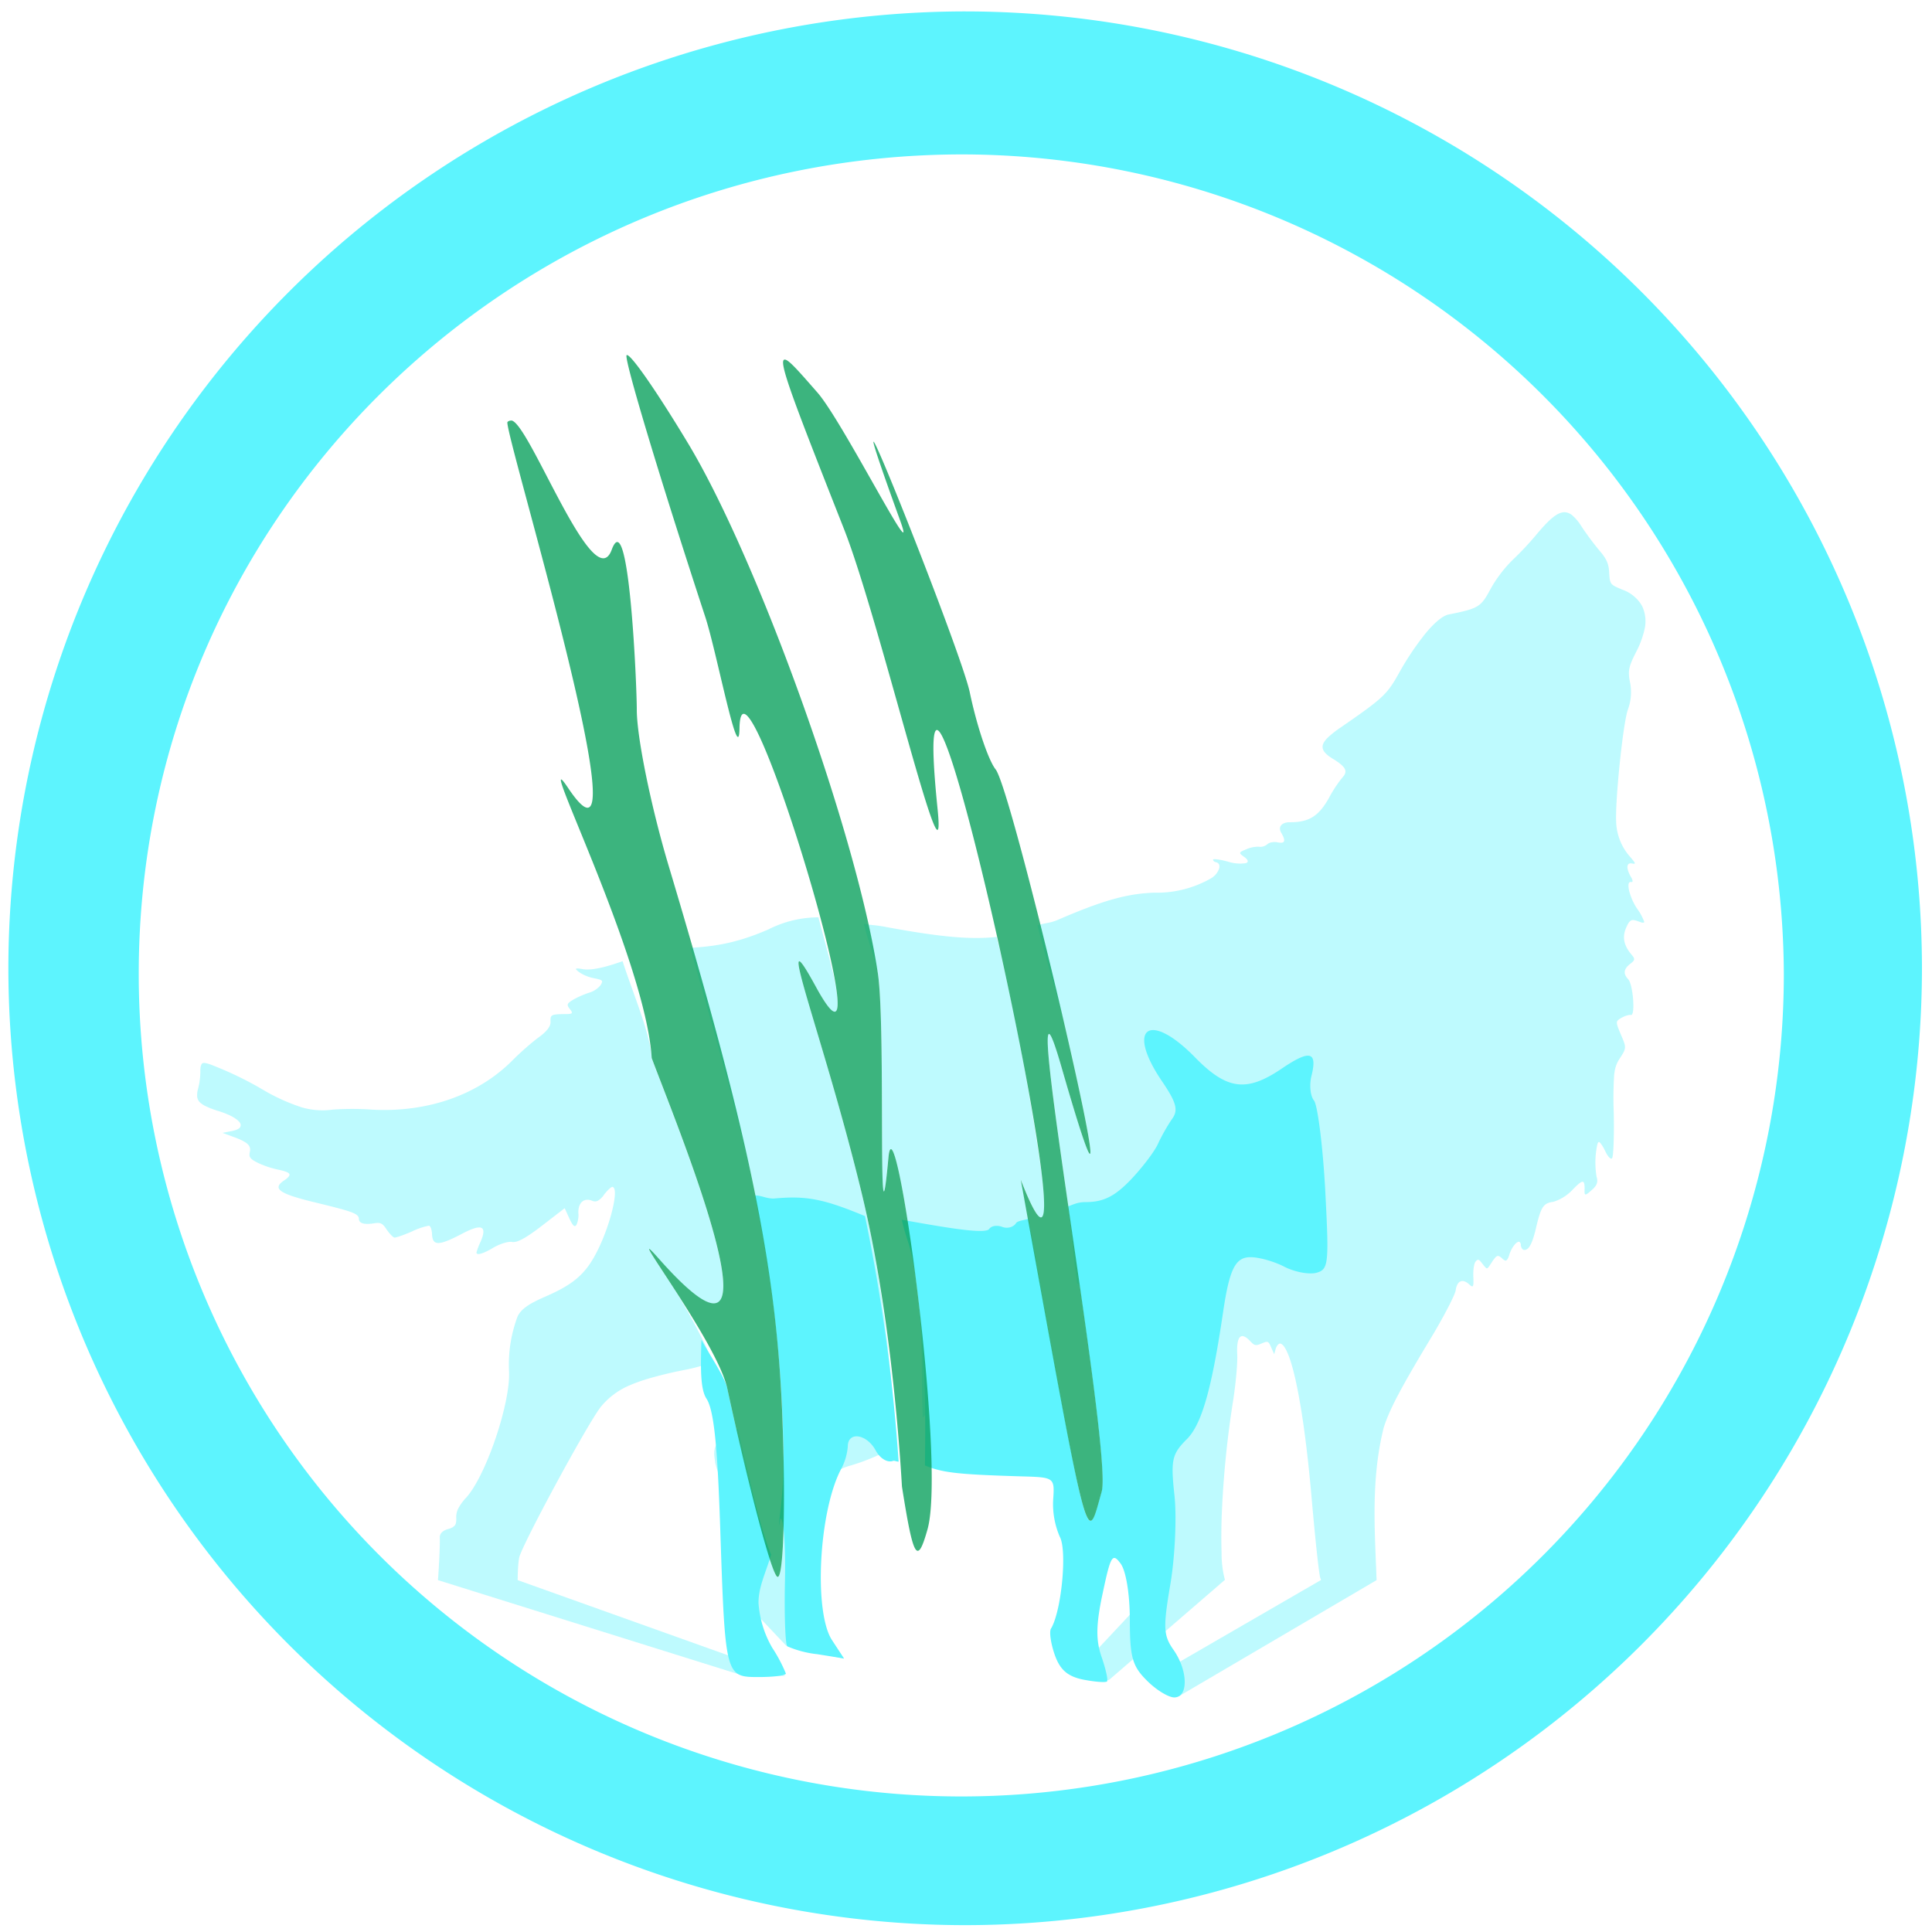 <?xml version="1.0" encoding="UTF-8" standalone="no"?>
<svg
   xmlns:dc="http://purl.org/dc/elements/1.1/"
   xmlns:cc="http://creativecommons.org/ns#"
   xmlns:rdf="http://www.w3.org/1999/02/22-rdf-syntax-ns#"
   xmlns:svg="http://www.w3.org/2000/svg"
   xmlns="http://www.w3.org/2000/svg"
   xmlns:sodipodi="http://sodipodi.sourceforge.net/DTD/sodipodi-0.dtd"
   xmlns:inkscape="http://www.inkscape.org/namespaces/inkscape"
   width="48"
   height="48"
   viewBox="0 0 12.7 12.7"
   version="1.1"
   id="svg8"
   sodipodi:docname="veil.svg"
   inkscape:version="0.92.5 (2060ec1f9f, 2020-04-08)">
  <defs
     id="defs12" />
  <sodipodi:namedview
     pagecolor="#ffffff"
     bordercolor="#666666"
     borderopacity="1"
     objecttolerance="10"
     gridtolerance="10"
     guidetolerance="10"
     inkscape:pageopacity="0"
     inkscape:pageshadow="2"
     inkscape:window-width="1085"
     inkscape:window-height="480"
     id="namedview10"
     showgrid="false"
     inkscape:zoom="4.9166667"
     inkscape:cx="2.1355932"
     inkscape:cy="24"
     inkscape:window-x="0"
     inkscape:window-y="25"
     inkscape:window-maximized="0"
     inkscape:current-layer="svg8" />
  <path
     d="m 10.284,3.367 c -0.048,0 -0.104,0.05 -0.191,0.155 A 2.012,2.012 0 0 1 9.942,3.682 0.856,0.856 0 0 0 9.798,3.872 C 9.735,3.99 9.72,4 9.524,4.039 9.486,4.046 9.434,4.089 9.377,4.156 A 1.851,1.851 0 0 0 9.201,4.416 C 9.117,4.567 9.096,4.586 8.816,4.78 A 0.67,0.67 0 0 0 8.731,4.846 C 8.691,4.884 8.684,4.914 8.707,4.944 8.719,4.959 8.738,4.974 8.765,4.99 8.85,5.043 8.863,5.071 8.821,5.115 A 0.841,0.841 0 0 0 8.736,5.245 C 8.669,5.365 8.604,5.406 8.478,5.405 8.426,5.405 8.4,5.435 8.421,5.472 8.454,5.529 8.448,5.547 8.398,5.537 a 0.108,0.108 0 0 0 -0.039,0 A 0.06,0.06 0 0 0 8.33,5.55 0.068,0.068 0 0 1 8.276,5.566 0.189,0.189 0 0 0 8.192,5.583 C 8.142,5.603 8.142,5.607 8.176,5.631 8.207,5.652 8.209,5.668 8.189,5.674 A 0.256,0.256 0 0 1 8.072,5.664 C 8.018,5.649 7.973,5.644 7.974,5.651 c 0,0.008 0.01,0.015 0.02,0.017 0.01,0.002 0.017,0.008 0.02,0.016 A 0.042,0.042 0 0 1 8.013,5.712 0.12,0.12 0 0 1 7.96,5.774 0.715,0.715 0 0 1 7.588,5.868 C 7.41,5.874 7.251,5.918 6.953,6.047 6.899,6.07 6.865,6.067 6.819,6.083 l 0.004,0.013 c 0.078,0.306 0.13,0.442 0.198,0.74 0.082,0.359 0.142,0.65 0.147,0.728 C 7.172,7.643 7.12,7.507 6.977,7.012 6.937,6.872 6.911,6.805 6.897,6.798 6.885,6.79 6.884,6.842 6.892,6.935 6.908,7.123 6.958,7.482 7.016,7.885 7.05,8.116 7.047,8.201 7.081,8.437 7.141,8.449 7.236,8.452 7.193,8.486 7.174,8.5 7.181,8.502 7.223,8.496 A 0.415,0.415 0 0 1 7.342,8.5 c 0.054,0.01 0.071,0.023 0.101,0.076 0.011,0.019 0.02,0.049 0.029,0.088 l 0.004,0.022 c 0.039,0.201 0.053,0.598 0.035,0.887 -0.008,0.12 -0.02,0.22 -0.04,0.28 -0.031,0.1 -0.04,0.159 -0.028,0.206 0.008,0.03 0.021,0.055 0.048,0.081 0.044,0.045 0.12,0.174 0.15,0.246 l -0.581,0.62 0.228,0.039 0.764,-0.66 A 0.668,0.668 0 0 1 8.03,10.21 3.798,3.798 0 0 1 8.033,9.916 6.443,6.443 0 0 1 8.103,9.226 C 8.122,9.109 8.136,8.964 8.133,8.903 8.127,8.783 8.157,8.751 8.218,8.816 8.247,8.846 8.254,8.848 8.294,8.831 8.334,8.814 8.338,8.815 8.356,8.857 l 0.02,0.045 0.01,-0.037 c 0.007,-0.02 0.02,-0.035 0.03,-0.033 0.036,0.007 0.076,0.114 0.112,0.295 0.018,0.09 0.036,0.2 0.052,0.325 0.016,0.125 0.031,0.265 0.044,0.418 0.022,0.25 0.046,0.476 0.055,0.503 l 0.005,0.013 -1.144,0.662 0.208,0.103 1.301,-0.764 C 9.037,10.057 9.011,9.724 9.096,9.384 9.134,9.264 9.209,9.122 9.419,8.774 9.496,8.644 9.564,8.513 9.569,8.482 A 0.116,0.116 0 0 1 9.581,8.442 C 9.597,8.414 9.626,8.413 9.659,8.444 9.684,8.467 9.688,8.46 9.685,8.394 9.683,8.351 9.689,8.307 9.699,8.294 9.715,8.274 9.721,8.276 9.746,8.309 9.774,8.345 9.775,8.345 9.793,8.318 9.838,8.248 9.843,8.244 9.875,8.273 9.887,8.284 9.895,8.289 9.902,8.285 9.909,8.281 9.916,8.268 9.923,8.243 9.94,8.194 9.971,8.159 9.987,8.163 c 0.005,0.003 0.01,0.009 0.01,0.02 0,0.016 0.01,0.03 0.018,0.033 0.033,0.006 0.057,-0.037 0.082,-0.144 0.033,-0.14 0.048,-0.163 0.114,-0.172 a 0.29,0.29 0 0 0 0.127,-0.08 c 0.069,-0.071 0.081,-0.07 0.078,0.01 0,0.03 0.006,0.03 0.047,-0.007 0.035,-0.03 0.043,-0.053 0.032,-0.088 a 0.563,0.563 0 0 1 0.003,-0.202 c 0.003,-0.017 0.008,-0.027 0.013,-0.026 0.008,0.001 0.027,0.03 0.042,0.062 0.016,0.033 0.034,0.053 0.043,0.046 0.01,-0.007 0.015,-0.142 0.012,-0.3 A 2.403,2.403 0 0 1 10.611,7.06 L 10.613,7.05 A 0.207,0.207 0 0 1 10.648,6.957 C 10.692,6.889 10.692,6.887 10.655,6.801 10.628,6.737 10.622,6.72 10.636,6.706 a 0.121,0.121 0 0 1 0.022,-0.015 c 0.022,-0.013 0.05,-0.021 0.063,-0.019 0.03,0.006 0.014,-0.201 -0.018,-0.235 -0.034,-0.036 -0.03,-0.067 0.012,-0.1 0.034,-0.026 0.035,-0.033 0.008,-0.064 -0.05,-0.06 -0.06,-0.114 -0.033,-0.176 0.022,-0.05 0.034,-0.057 0.075,-0.042 0.015,0.005 0.026,0.01 0.033,0.01 0.007,10e-4 0.011,-0.001 0.01,-0.006 A 0.34,0.34 0 0 0 10.76,5.971 0.391,0.391 0 0 1 10.708,5.851 V 5.849 c -0.007,-0.033 -0.003,-0.055 0.014,-0.051 0.007,0 0.01,-0.001 0.01,-0.007 A 0.081,0.081 0 0 0 10.72,5.763 c -0.032,-0.057 -0.029,-0.094 0.008,-0.087 0.027,0.006 0.025,0 -0.011,-0.042 A 0.363,0.363 0 0 1 10.624,5.407 C 10.62,5.337 10.631,5.177 10.647,5.021 10.663,4.865 10.684,4.715 10.7,4.667 A 0.329,0.329 0 0 0 10.715,4.486 C 10.7,4.411 10.706,4.382 10.754,4.288 A 0.616,0.616 0 0 0 10.808,4.147 V 4.146 A 0.234,0.234 0 0 0 10.794,3.983 0.241,0.241 0 0 0 10.667,3.877 C 10.625,3.86 10.604,3.85 10.593,3.837 10.582,3.822 10.58,3.803 10.578,3.765 10.575,3.704 10.561,3.673 10.508,3.612 A 1.872,1.872 0 0 1 10.393,3.456 0.299,0.299 0 0 0 10.338,3.39 0.083,0.083 0 0 0 10.284,3.367 Z M 5.38,6.03 A 0.733,0.733 0 0 0 5.05,6.11 C 4.874,6.186 4.739,6.218 4.55,6.23 L 4.538,6.233 c 0.168,0.591 0.335,1.173 0.422,1.598 0.116,0.57 0.169,1.04 0.186,1.543 0.02,0.586 0.002,1.032 -0.04,0.99 C 5.074,10.332 4.958,9.851 4.85,9.391 A 0.515,0.515 0 0 1 4.766,9.45 0.14,0.14 0 0 0 4.716,9.487 C 4.694,9.515 4.69,9.553 4.701,9.607 v 0.007 c 0.007,0.03 0.018,0.063 0.034,0.104 A 0.803,0.803 0 0 1 4.79,9.961 c 0.006,0.13 -0.01,0.34 -0.029,0.426 l 0.406,0.43 0.381,0.087 -0.337,-0.518 A 0.794,0.794 0 0 1 5.198,10.036 0.513,0.513 0 0 1 5.268,9.853 0.68,0.68 0 0 1 5.579,9.637 C 5.696,9.605 5.809,9.551 5.893,9.507 5.863,9.1 5.819,8.482 5.666,7.851 5.541,7.334 5.391,6.856 5.31,6.577 5.269,6.437 5.245,6.347 5.25,6.325 5.255,6.304 5.29,6.351 5.363,6.487 5.427,6.603 5.466,6.652 5.487,6.652 5.508,6.651 5.511,6.6 5.499,6.515 5.486,6.411 5.426,6.208 5.38,6.03 Z m 0.299,0.042 c 0.02,0.097 0.08,0.248 0.092,0.33 0.027,0.184 0.026,0.69 0.027,1.048 0,0.178 0.002,0.32 0.007,0.367 C 5.811,7.863 5.821,7.814 5.839,7.611 5.86,7.381 5.956,7.881 6.031,8.494 6.071,8.818 6.053,9.024 6.066,9.319 6.191,9.185 6.318,9.034 6.44,8.744 6.483,8.642 6.536,8.528 6.557,8.489 A 0.462,0.462 0 0 1 6.811,8.288 L 6.809,8.275 C 6.766,8.04 6.767,8.066 6.711,7.755 6.786,7.949 6.83,8.02 6.851,8 6.871,7.98 6.867,7.87 6.846,7.701 A 18.214,18.214 0 0 0 6.574,6.248 C 6.567,6.215 6.561,6.202 6.554,6.17 L 6.551,6.159 C 6.382,6.177 6.187,6.161 5.821,6.093 5.746,6.079 5.734,6.083 5.679,6.073 Z M 4.093,6.318 C 3.997,6.353 3.893,6.381 3.833,6.371 3.806,6.366 3.791,6.365 3.787,6.368 3.783,6.37 3.79,6.377 3.805,6.389 A 0.26,0.26 0 0 0 3.903,6.43 c 0.06,0.012 0.063,0.015 0.045,0.046 A 0.155,0.155 0 0 1 3.871,6.526 0.597,0.597 0 0 0 3.767,6.572 C 3.727,6.596 3.723,6.605 3.746,6.633 3.768,6.661 3.765,6.666 3.718,6.666 3.623,6.667 3.617,6.67 3.619,6.716 3.621,6.746 3.595,6.78 3.541,6.819 3.497,6.851 3.421,6.918 3.373,6.966 3.147,7.196 2.813,7.315 2.443,7.294 a 1.844,1.844 0 0 0 -0.255,0 A 0.494,0.494 0 0 1 1.986,7.28 1.276,1.276 0 0 1 1.728,7.163 2.297,2.297 0 0 0 1.377,6.995 C 1.354,6.988 1.339,6.985 1.332,6.989 1.322,6.992 1.316,7.017 1.317,7.043 a 0.46,0.46 0 0 1 -0.015,0.114 0.15,0.15 0 0 0 -0.006,0.05 0.06,0.06 0 0 0 0.016,0.037 0.14,0.14 0 0 0 0.046,0.03 c 0.02,0.01 0.047,0.02 0.08,0.03 C 1.514,7.328 1.561,7.356 1.577,7.38 1.584,7.392 1.584,7.403 1.576,7.413 1.566,7.423 1.55,7.43 1.523,7.435 l -0.06,0.012 0.068,0.025 c 0.05,0.018 0.08,0.033 0.096,0.048 0.017,0.016 0.02,0.032 0.015,0.054 -0.007,0.032 0.002,0.044 0.053,0.07 A 0.625,0.625 0 0 0 1.83,7.689 C 1.872,7.698 1.895,7.706 1.901,7.716 1.904,7.722 1.903,7.727 1.898,7.734 A 0.124,0.124 0 0 1 1.87,7.758 C 1.838,7.779 1.825,7.797 1.834,7.814 1.85,7.843 1.928,7.87 2.087,7.908 2.259,7.95 2.325,7.968 2.348,7.989 a 0.03,0.03 0 0 1 0.011,0.022 0.03,0.03 0 0 0 0.007,0.02 c 0.014,0.015 0.046,0.018 0.096,0.01 0.04,-0.006 0.053,0 0.08,0.042 0.019,0.027 0.041,0.05 0.05,0.052 0.01,0.002 0.06,-0.016 0.114,-0.039 A 0.448,0.448 0 0 1 2.82,8.057 C 2.83,8.059 2.839,8.084 2.84,8.114 2.844,8.192 2.886,8.19 3.043,8.107 3.107,8.074 3.147,8.062 3.166,8.072 3.184,8.082 3.181,8.115 3.156,8.169 A 0.424,0.424 0 0 0 3.132,8.234 C 3.133,8.254 3.176,8.242 3.244,8.201 3.287,8.176 3.342,8.159 3.367,8.164 3.399,8.17 3.458,8.138 3.563,8.057 L 3.712,7.942 3.742,8.008 C 3.766,8.059 3.777,8.069 3.789,8.052 A 0.155,0.155 0 0 0 3.802,7.974 C 3.799,7.907 3.839,7.871 3.892,7.893 a 0.043,0.043 0 0 0 0.038,0 0.124,0.124 0 0 0 0.04,-0.039 C 3.993,7.824 4.018,7.801 4.026,7.802 4.032,7.803 4.036,7.808 4.039,7.816 4.056,7.872 4.001,8.078 3.923,8.23 3.849,8.375 3.77,8.443 3.583,8.524 3.473,8.572 3.427,8.605 3.403,8.652 A 0.9,0.9 0 0 0 3.346,9.014 C 3.357,9.222 3.195,9.7 3.065,9.844 A 0.324,0.324 0 0 0 3.013,9.915 0.124,0.124 0 0 0 2.999,9.978 C 3,10.001 2.998,10.016 2.99,10.027 c -0.008,0.01 -0.021,0.018 -0.044,0.024 -0.036,0.01 -0.056,0.03 -0.055,0.056 0.002,0.045 -0.005,0.186 -0.012,0.28 l 1.981,0.62 0.306,0.01 -1.763,-0.63 c 0,-0.05 0.003,-0.112 0.01,-0.148 C 3.43,10.157 3.867,9.349 3.951,9.246 A 0.49,0.49 0 0 1 4.145,9.104 C 4.189,9.085 4.24,9.068 4.299,9.052 A 2.76,2.76 0 0 1 4.506,9.004 C 4.574,8.991 4.628,8.973 4.689,8.956 A 3.865,3.865 0 0 0 4.432,8.473 C 4.294,8.261 4.198,8.125 4.328,8.273 4.556,8.53 4.676,8.601 4.726,8.556 4.776,8.511 4.755,8.352 4.702,8.147 4.595,7.739 4.356,7.152 4.284,6.957 4.274,6.792 4.167,6.547 4.094,6.323 Z"
     id="path2"
     inkscape:connector-curvature="0"
     style="opacity:0.4;fill:#5DF4FE" />
  <path
     d="M 6.34,0.075 A 6.295,6.295 0 0 0 0.055,6.36 6.295,6.295 0 0 0 6.34,12.655 6.295,6.295 0 0 0 12.634,6.36 6.295,6.295 0 0 0 6.34,0.075 Z m -0.011,0.94 a 5.408,5.408 0 0 1 5.397,5.387 5.407,5.407 0 0 1 -10.814,0 c 0,-2.987 2.43,-5.387 5.417,-5.387 z M 7.592,6.772 C 7.494,6.76 7.488,6.886 7.638,7.107 7.733,7.247 7.747,7.297 7.705,7.355 7.677,7.395 7.635,7.468 7.613,7.517 7.591,7.567 7.51,7.674 7.433,7.755 7.327,7.865 7.253,7.902 7.136,7.902 7.083,7.902 7.056,7.918 7.021,7.93 7.136,8.724 7.279,9.673 7.241,9.805 7.216,9.895 7.198,9.97 7.179,9.991 7.16,10.011 7.14,9.98 7.109,9.858 7.053,9.644 6.934,8.978 6.759,8.012 6.729,8.022 6.689,8.025 6.679,8.04 6.663,8.067 6.622,8.078 6.588,8.065 6.554,8.052 6.516,8.058 6.503,8.078 6.478,8.118 6.171,8.061 5.928,8.018 5.966,8.187 5.991,8.163 6.031,8.493 6.086,8.94 6.085,9.305 6.08,9.633 6.195,9.68 6.282,9.692 6.716,9.705 6.931,9.711 6.933,9.712 6.923,9.858 a 0.541,0.541 0 0 0 0.044,0.245 c 0.049,0.091 0.01,0.49 -0.058,0.602 -0.013,0.02 -0.002,0.097 0.024,0.172 0.035,0.1 0.085,0.143 0.188,0.164 0.077,0.015 0.147,0.02 0.156,0.012 0.008,-0.009 -0.008,-0.081 -0.036,-0.162 -0.038,-0.11 -0.037,-0.212 0.008,-0.42 0.052,-0.246 0.064,-0.266 0.118,-0.192 0.035,0.048 0.06,0.202 0.06,0.37 0,0.245 0.017,0.304 0.112,0.398 0.06,0.061 0.142,0.111 0.18,0.111 0.094,0 0.091,-0.176 -0.005,-0.313 C 7.647,10.75 7.645,10.699 7.694,10.41 7.724,10.23 7.736,9.968 7.72,9.827 7.695,9.596 7.704,9.558 7.802,9.46 7.899,9.363 7.965,9.134 8.04,8.625 8.082,8.341 8.121,8.264 8.22,8.264 c 0.056,0 0.156,0.028 0.223,0.063 0.066,0.034 0.16,0.052 0.209,0.04 C 8.734,8.345 8.737,8.312 8.711,7.817 8.695,7.527 8.661,7.266 8.638,7.235 8.613,7.205 8.606,7.131 8.621,7.072 8.661,6.912 8.611,6.899 8.429,7.022 8.195,7.182 8.066,7.165 7.857,6.952 7.744,6.836 7.651,6.779 7.592,6.772 Z M 4.963,7.858 c 0.112,0.556 0.166,1.02 0.183,1.515 0.013,0.386 -0.01,0.488 -0.026,0.653 0.004,-0.004 0.008,-0.044 0.011,-0.044 0.021,0 0.034,0.184 0.029,0.408 -0.005,0.223 0.002,0.418 0.015,0.432 a 0.676,0.676 0 0 0 0.199,0.052 L 5.548,10.902 5.47,10.783 C 5.347,10.596 5.383,9.93 5.53,9.655 A 0.375,0.375 0 0 0 5.573,9.508 c 0,-0.1 0.124,-0.083 0.183,0.026 C 5.785,9.588 5.834,9.617 5.871,9.603 5.878,9.6 5.897,9.609 5.907,9.608 A 11.897,11.897 0 0 0 5.686,7.994 C 5.416,7.882 5.303,7.859 5.093,7.878 5.044,7.882 5.006,7.858 4.963,7.858 Z m -0.352,0.95 c -0.006,0.181 -0.008,0.324 0.033,0.386 0.048,0.073 0.072,0.302 0.09,0.84 0.033,0.99 0.033,0.99 0.254,0.99 0.098,0 0.178,-0.01 0.178,-0.023 a 0.994,0.994 0 0 0 -0.09,-0.17 0.68,0.68 0 0 1 -0.09,-0.294 c 0,-0.106 0.046,-0.194 0.083,-0.317 C 5.012,10.083 4.903,9.692 4.781,9.128 4.765,9.052 4.674,8.922 4.611,8.808 Z"
     id="path4"
     inkscape:connector-curvature="0"
     style="fill:#5DF4FE" />
  <path
     d="M 4.121,2.334 C 4.151,2.332 4.328,2.59 4.527,2.921 4.991,3.696 5.639,5.509 5.771,6.401 5.825,6.771 5.766,8.421 5.84,7.611 5.881,7.151 6.223,9.608 6.097,10.053 6.03,10.291 6.004,10.248 5.929,9.772 5.909,9.427 5.843,8.582 5.666,7.85 5.416,6.815 5.066,5.942 5.363,6.486 5.869,7.412 4.872,4.097 4.861,4.788 4.857,5.058 4.711,4.283 4.636,4.055 4.332,3.128 4.1,2.354 4.119,2.335 Z m 1.04,0.03 c 0.027,0.003 0.1,0.088 0.213,0.217 0.168,0.193 0.673,1.2 0.544,0.843 C 5.354,1.868 6.318,4.27 6.375,4.552 6.42,4.768 6.496,4.996 6.545,5.058 6.667,5.213 7.548,8.993 6.977,7.012 6.652,5.886 7.318,9.534 7.242,9.805 7.14,10.166 7.166,10.269 6.71,7.755 7.313,9.302 5.928,3 6.163,5.316 6.231,5.983 5.781,4.07 5.549,3.48 5.22,2.645 5.107,2.357 5.16,2.364 Z m -1.8,0.4 c 0.116,0.009 0.542,1.17 0.66,0.85 0.114,-0.31 0.165,0.891 0.165,1.05 -0.001,0.176 0.093,0.638 0.209,1.026 0.54,1.803 0.717,2.676 0.75,3.683 0.02,0.587 0.003,1.032 -0.038,0.99 C 5.066,10.323 4.919,9.766 4.781,9.128 4.714,8.816 4.067,7.976 4.329,8.272 5.239,9.3 4.429,7.347 4.284,6.955 4.244,6.298 3.494,4.821 3.734,5.179 4.272,5.984 3.303,2.807 3.336,2.774 A 0.03,0.03 0 0 1 3.36,2.765 Z"
     id="path6"
     inkscape:connector-curvature="0"
     style="opacity:0.8;fill:#0ca15e" />
</svg>
